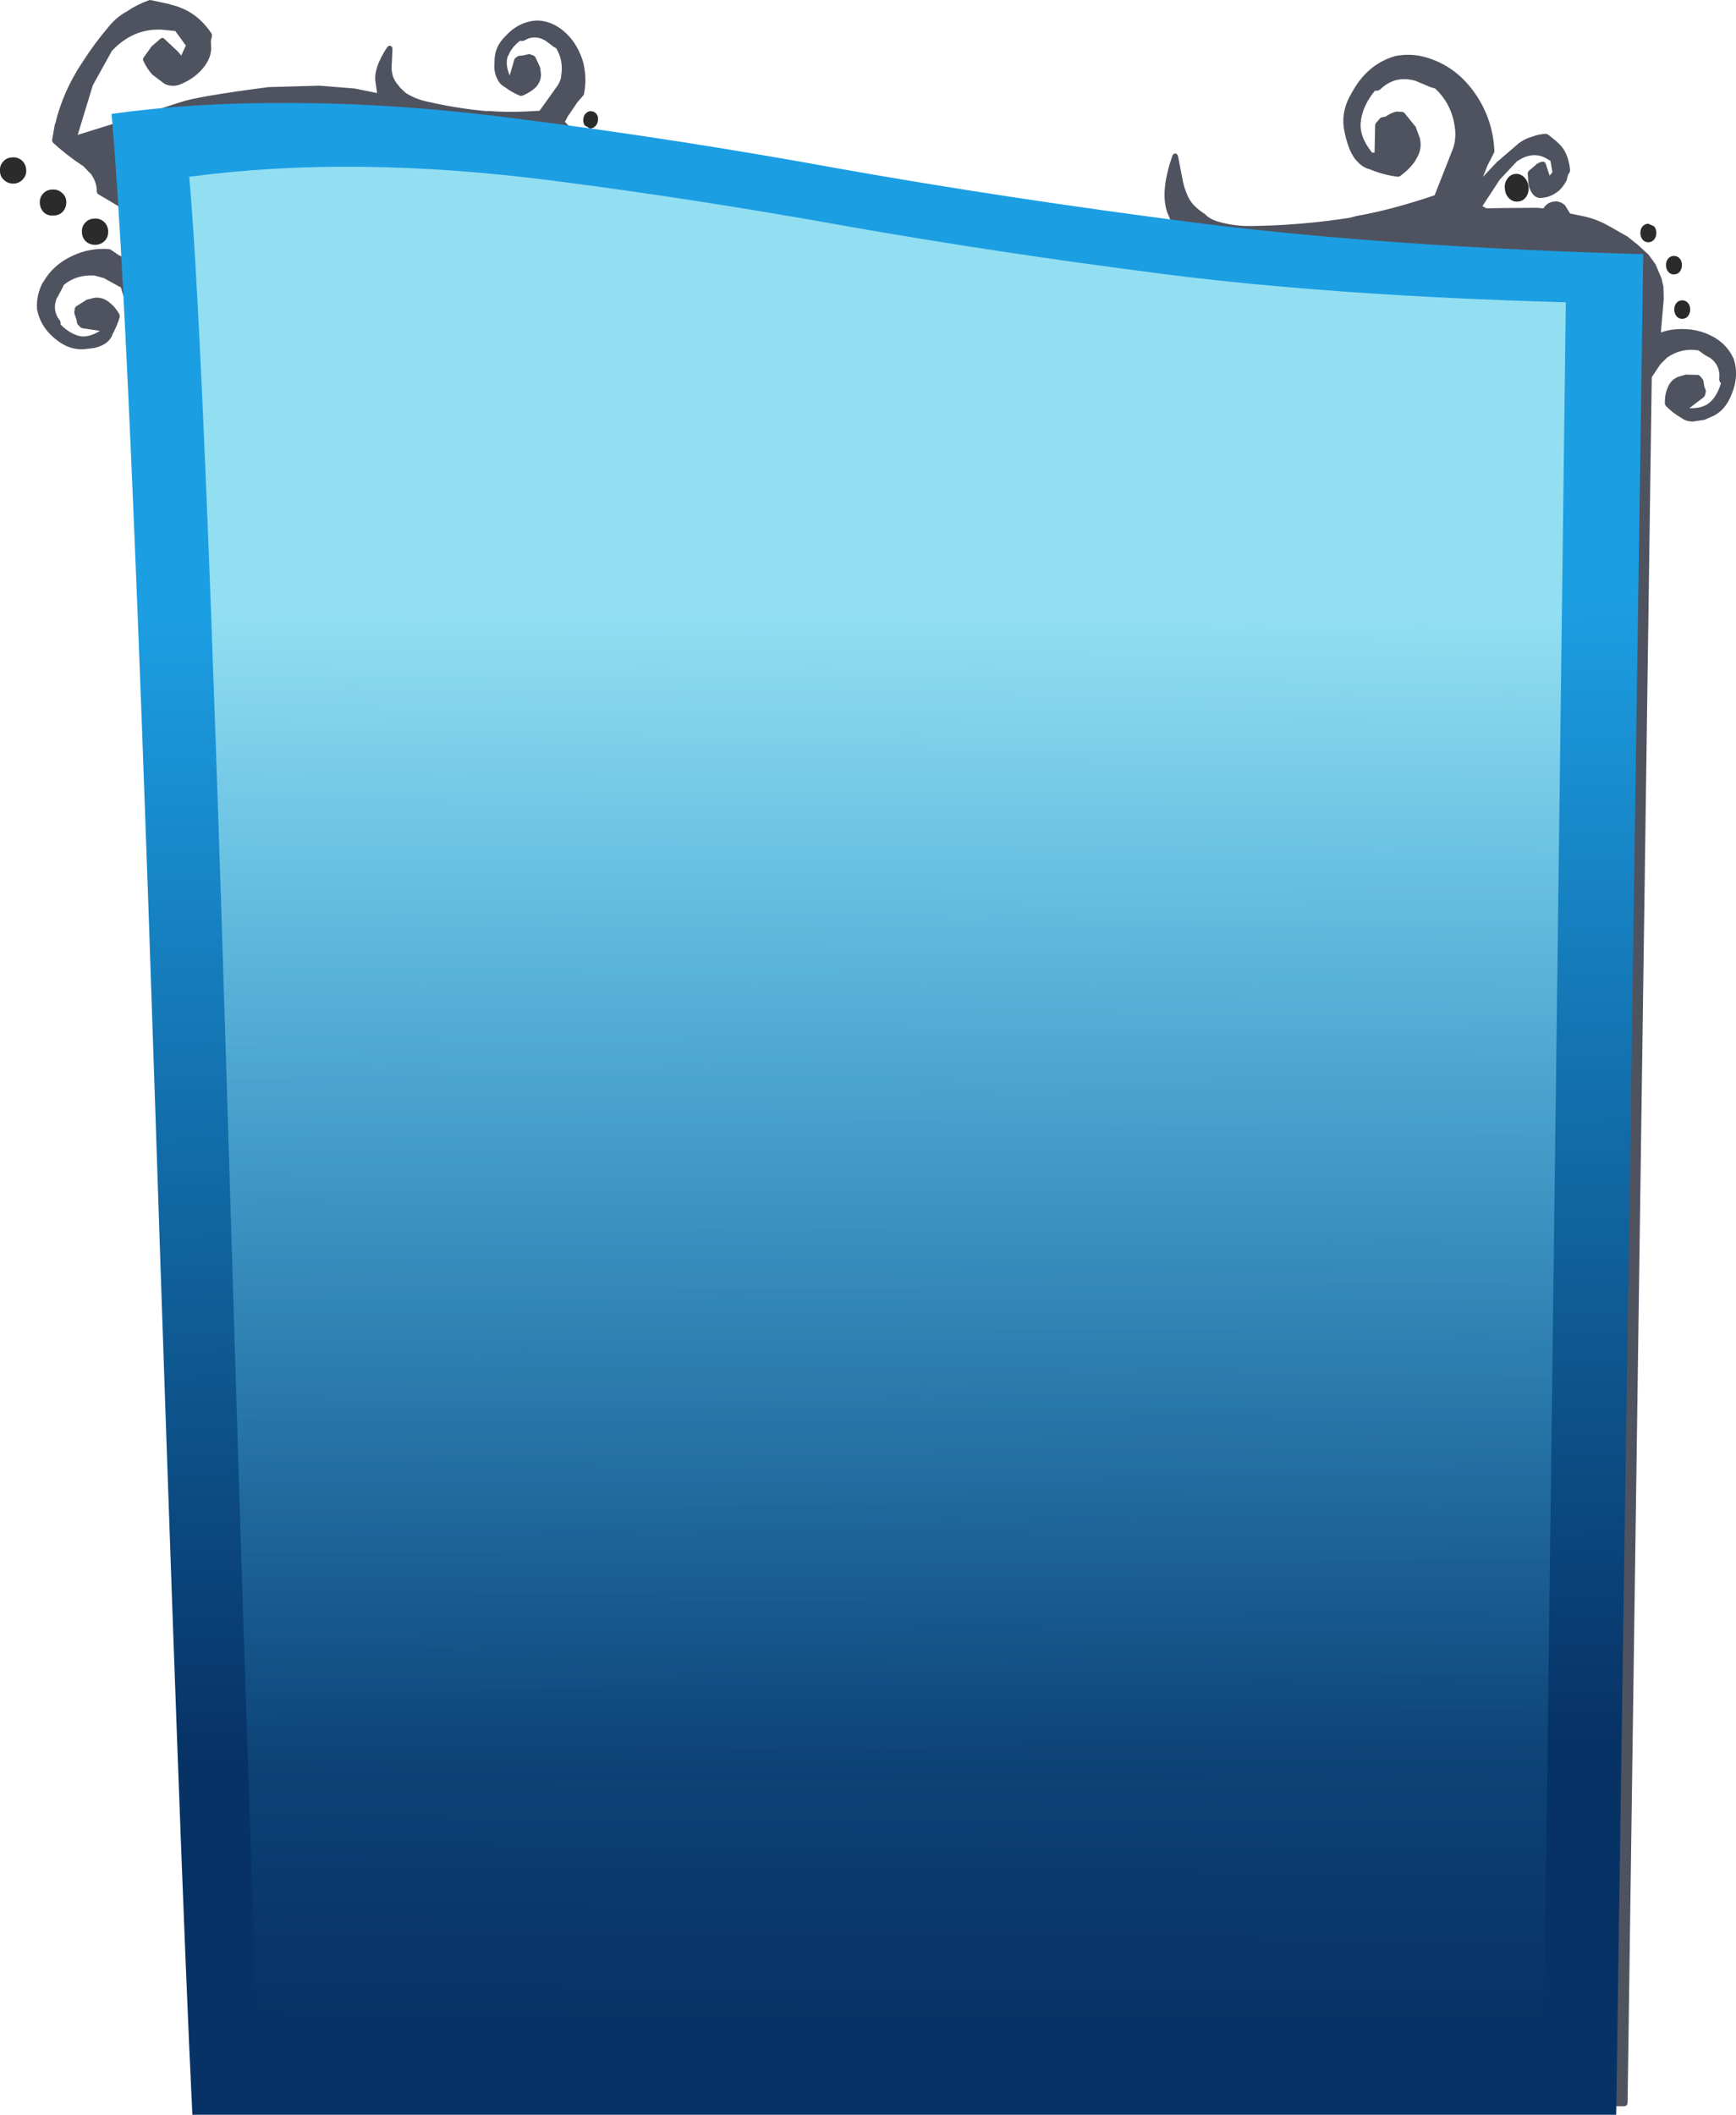 <?xml version="1.0" encoding="UTF-8" standalone="no"?>
<svg xmlns:xlink="http://www.w3.org/1999/xlink" height="371.45px" width="305.0px" xmlns="http://www.w3.org/2000/svg">
  <g transform="matrix(1, 0, 0, 1, 151.2, 114.15)">
    <path d="M139.4 -74.4 Q139.8 -73.95 139.8 -73.25 139.8 -72.55 139.4 -72.05 139.0 -71.6 138.4 -71.6 137.8 -71.6 137.4 -72.05 137.0 -72.55 137.0 -73.25 137.0 -73.95 137.4 -74.4 137.8 -74.85 138.4 -74.85 L139.4 -74.4 M142.9 -69.2 Q143.5 -69.2 143.9 -68.75 144.3 -68.3 144.3 -67.6 144.3 -66.9 143.9 -66.4 143.5 -65.95 142.9 -65.95 142.3 -65.95 141.9 -66.4 141.5 -66.9 141.5 -67.6 141.5 -68.3 141.9 -68.75 142.3 -69.2 142.9 -69.2 M145.35 -58.6 Q144.95 -58.15 144.35 -58.15 143.75 -58.15 143.35 -58.6 142.95 -59.1 142.95 -59.8 142.95 -60.5 143.35 -60.95 143.75 -61.4 144.35 -61.4 144.95 -61.4 145.35 -60.95 145.75 -60.5 145.75 -59.8 145.75 -59.1 145.35 -58.6 M117.35 -81.4 Q117.45 -80.35 116.95 -79.6 116.45 -78.85 115.55 -78.75 114.65 -78.65 114.0 -79.25 113.3 -79.9 113.2 -80.9 113.05 -81.95 113.6 -82.7 114.1 -83.5 115.0 -83.6 115.85 -83.7 116.55 -83.05 117.2 -82.45 117.35 -81.4 M-140.1 -77.05 Q-140.7 -76.35 -141.7 -76.3 -142.7 -76.2 -143.4 -76.75 -144.1 -77.4 -144.2 -78.35 -144.3 -79.35 -143.7 -80.05 -143.1 -80.8 -142.1 -80.85 -141.1 -80.95 -140.4 -80.35 -139.65 -79.8 -139.55 -78.8 -139.5 -77.8 -140.1 -77.05 M-134.7 -75.75 Q-133.75 -75.85 -133.0 -75.25 -132.3 -74.65 -132.2 -73.7 -132.1 -72.7 -132.7 -71.95 -133.3 -71.25 -134.3 -71.15 -135.3 -71.1 -136.0 -71.65 -136.75 -72.3 -136.8 -73.25 -136.9 -74.25 -136.3 -74.95 -135.7 -75.7 -134.7 -75.75 M-148.7 -81.9 Q-149.7 -81.85 -150.4 -82.45 -151.15 -83.05 -151.2 -84.0 -151.3 -85.0 -150.7 -85.7 -150.1 -86.45 -149.1 -86.5 -148.15 -86.6 -147.4 -86.0 -146.7 -85.4 -146.6 -84.4 -146.5 -83.45 -147.1 -82.75 -147.7 -82.0 -148.7 -81.9 M-48.2 -94.3 Q-47.8 -94.7 -47.2 -94.6 -46.7 -94.55 -46.35 -94.05 -46.05 -93.6 -46.15 -92.95 -46.25 -92.3 -46.65 -91.95 -47.05 -91.55 -47.6 -91.6 L-48.5 -92.15 Q-48.8 -92.65 -48.7 -93.3 -48.65 -93.95 -48.2 -94.3" fill="#000000" fill-opacity="0.831" fill-rule="evenodd" stroke="none"/>
    <path d="M100.85 -103.55 Q105.6 -101.65 108.6 -96.75 111.15 -92.55 111.35 -87.6 L111.3 -87.35 110.15 -85.1 109.35 -83.1 112.0 -85.9 112.05 -85.9 115.65 -89.0 Q116.8 -89.85 118.05 -90.15 L118.0 -90.15 Q119.15 -90.6 120.45 -90.65 L120.8 -90.5 122.3 -89.3 122.3 -89.25 Q124.35 -87.65 124.65 -84.25 L124.6 -83.95 124.3 -83.45 124.05 -82.5 124.0 -82.4 Q123.55 -81.5 122.75 -80.7 121.35 -79.55 119.8 -79.4 L119.75 -79.4 Q118.75 -79.25 118.1 -80.05 L118.05 -80.1 Q117.5 -80.9 117.35 -81.75 L117.2 -83.75 117.35 -84.1 118.65 -85.2 118.6 -85.2 Q119.15 -85.65 119.8 -85.75 L120.15 -85.7 120.35 -85.45 121.0 -83.45 121.05 -83.3 121.55 -83.9 121.2 -85.9 120.15 -86.5 Q117.85 -87.55 115.3 -85.8 L112.3 -82.6 109.25 -77.95 109.95 -77.55 112.2 -77.6 118.8 -77.65 118.85 -77.65 119.95 -77.55 120.05 -77.65 Q120.65 -78.6 121.8 -78.75 122.85 -78.9 123.75 -78.1 L124.65 -76.65 127.05 -76.15 Q129.3 -75.7 131.65 -74.35 L134.55 -72.7 134.55 -72.75 136.55 -71.15 138.45 -69.4 139.65 -67.75 140.8 -65.05 140.75 -65.05 141.05 -63.8 141.05 -63.75 141.1 -61.65 141.1 -61.6 140.6 -55.75 Q141.8 -56.2 143.15 -56.3 147.0 -56.65 150.05 -54.85 152.25 -53.55 153.3 -51.3 L153.35 -51.25 Q154.45 -48.05 152.9 -44.6 151.9 -42.15 149.85 -41.1 L149.8 -41.1 148.25 -40.4 148.2 -40.4 146.15 -40.1 Q144.9 -40.15 144.15 -40.8 L144.2 -40.75 Q142.6 -41.65 141.45 -42.9 L141.3 -43.2 Q141.25 -44.75 141.75 -45.95 L141.75 -45.9 Q142.2 -47.35 143.6 -47.95 L144.95 -48.35 145.0 -48.35 147.15 -48.3 147.35 -48.2 147.55 -48.05 147.9 -47.6 148.05 -47.35 148.25 -46.2 148.5 -45.55 148.5 -45.35 148.35 -44.7 148.15 -44.4 145.6 -42.45 145.75 -42.45 Q148.1 -42.4 149.35 -43.6 150.6 -44.85 151.15 -46.85 L150.95 -47.1 150.85 -47.45 Q151.15 -49.9 149.25 -51.3 148.4 -51.7 147.7 -52.25 L147.2 -52.6 Q144.25 -53.1 141.7 -51.35 L140.5 -50.15 139.0 -47.9 134.75 255.3 134.6 255.65 134.25 255.8 -115.9 255.8 -116.25 255.65 -116.4 255.35 Q-117.75 228.35 -121.8 91.45 -125.45 -29.85 -127.75 -58.65 -129.3 -61.05 -129.95 -63.65 L-132.95 -65.3 -134.6 -65.75 -134.65 -65.75 Q-137.75 -65.95 -140.0 -64.1 L-140.25 -63.55 -141.15 -61.85 -141.15 -61.95 Q-142.15 -59.7 -140.65 -57.8 L-140.55 -57.5 -140.55 -57.15 Q-139.1 -55.65 -137.35 -55.15 -135.75 -54.75 -133.7 -56.0 L-133.6 -56.05 -133.7 -56.05 -136.75 -56.5 -137.05 -56.65 -137.55 -57.15 -137.65 -57.35 -137.75 -57.95 -138.15 -59.15 -138.15 -59.3 -138.05 -60.0 -137.95 -60.2 -137.8 -60.35 -136.05 -61.45 -136.0 -61.5 -134.6 -61.85 Q-133.15 -62.0 -132.0 -61.05 L-131.95 -61.0 Q-130.95 -60.25 -130.2 -58.9 L-130.15 -58.5 Q-130.65 -56.85 -131.5 -55.3 L-131.45 -55.35 Q-131.8 -54.4 -132.8 -53.75 -133.7 -53.2 -134.8 -53.0 L-136.55 -52.8 Q-138.95 -52.7 -141.0 -54.25 -144.05 -56.45 -144.7 -59.85 L-144.7 -59.9 Q-144.85 -62.35 -143.65 -64.6 L-143.6 -64.6 Q-141.9 -67.65 -138.4 -69.25 -135.4 -70.65 -132.0 -70.4 L-131.75 -70.3 -130.35 -69.35 -129.4 -68.85 -128.9 -69.6 -128.65 -70.1 -129.25 -77.25 -133.95 -80.05 -134.15 -80.25 -134.2 -80.5 Q-134.15 -82.0 -135.15 -83.5 L-136.45 -84.85 -136.55 -84.95 Q-139.4 -86.8 -141.9 -89.1 L-142.0 -89.3 -142.05 -89.55 -141.55 -92.4 -141.5 -92.4 Q-140.1 -98.25 -136.6 -103.4 -134.55 -106.6 -132.15 -109.4 -130.8 -111.1 -129.0 -112.1 L-128.9 -112.15 Q-127.15 -113.35 -125.05 -114.1 L-124.8 -114.15 -121.3 -113.4 -121.3 -113.35 Q-116.7 -112.35 -114.0 -108.2 L-113.95 -107.85 -114.15 -107.0 -114.1 -105.6 -114.1 -105.55 Q-114.15 -104.1 -115.2 -102.6 -116.75 -100.5 -119.35 -99.4 -120.8 -98.75 -122.25 -99.4 L-124.45 -101.05 Q-125.45 -102.2 -126.05 -103.55 L-126.1 -103.75 -126.0 -104.0 -124.45 -106.15 -124.45 -106.1 -122.95 -107.4 -122.65 -107.5 -122.4 -107.4 -119.95 -105.1 -120.0 -105.15 -119.35 -104.4 -118.55 -106.15 -120.4 -108.7 -122.95 -108.95 -123.0 -108.95 Q-127.9 -109.1 -131.55 -105.2 L-134.9 -99.15 -137.55 -90.45 -137.25 -90.55 -131.15 -92.45 -119.5 -96.2 Q-116.65 -97.2 -104.05 -98.85 L-95.05 -99.1 -88.85 -98.6 -84.95 -97.8 -85.2 -99.55 Q-85.7 -102.05 -83.15 -105.9 L-82.9 -106.1 -82.6 -106.1 -82.35 -105.95 -82.25 -105.65 -82.35 -103.2 -82.35 -103.15 Q-82.5 -102.15 -82.25 -101.05 -82.0 -100.0 -81.0 -98.9 L-80.95 -98.8 -79.95 -97.85 Q-78.4 -96.85 -76.55 -96.4 -71.3 -95.15 -65.9 -94.65 L-65.3 -94.65 -65.2 -94.65 Q-61.4 -94.35 -56.4 -94.7 L-53.25 -99.1 Q-52.85 -99.7 -52.6 -100.6 L-52.65 -100.6 Q-52.1 -103.4 -53.5 -105.7 L-53.9 -105.9 -55.35 -107.0 Q-57.3 -108.15 -59.15 -107.0 L-59.5 -106.95 -59.8 -107.0 Q-61.35 -105.85 -61.9 -104.35 L-61.95 -104.35 Q-62.5 -102.9 -61.65 -100.9 L-60.85 -103.65 -60.7 -103.95 -60.15 -104.3 -60.05 -104.35 -59.35 -104.4 -58.25 -104.65 -58.05 -104.6 -57.45 -104.4 -57.15 -104.15 -56.35 -102.4 -56.3 -102.3 -56.15 -101.05 -56.15 -101.0 Q-56.2 -99.6 -57.25 -98.65 -58.1 -97.9 -59.4 -97.35 L-59.75 -97.3 Q-61.25 -97.9 -62.5 -98.85 -63.45 -99.35 -63.85 -100.35 L-63.85 -100.3 Q-64.3 -101.2 -64.35 -102.25 L-64.3 -103.9 Q-64.15 -106.1 -62.4 -107.8 -60.05 -110.4 -56.8 -110.55 L-56.75 -110.55 Q-54.45 -110.45 -52.55 -109.0 -50.0 -107.05 -48.85 -103.6 -48.0 -100.65 -48.6 -97.6 L-48.75 -97.35 -49.75 -96.2 -51.45 -93.7 -51.95 -92.75 -49.85 -90.6 -45.6 -90.0 -45.2 -90.45 Q-44.65 -90.95 -43.85 -90.85 -43.05 -90.8 -42.6 -90.05 L-42.35 -89.55 Q-22.65 -86.75 -2.0 -83.0 24.75 -78.2 55.0 -74.25 L54.1 -76.3 Q52.4 -80.0 54.8 -86.85 L55.0 -87.1 55.3 -87.2 55.6 -87.05 55.75 -86.8 56.5 -82.95 Q56.75 -81.3 57.55 -79.55 58.35 -77.9 60.5 -76.55 L60.6 -76.45 Q61.25 -75.75 62.55 -75.3 65.5 -74.4 68.55 -74.45 77.25 -74.55 85.95 -75.9 L86.9 -76.15 87.05 -76.2 Q93.15 -77.25 100.85 -79.85 L104.1 -88.1 Q104.5 -89.25 104.5 -90.7 104.25 -95.5 100.95 -98.6 L100.1 -98.85 97.5 -99.95 Q93.9 -101.0 91.25 -98.4 L90.95 -98.25 90.35 -98.2 Q88.25 -95.65 87.9 -92.95 L87.9 -92.9 Q87.5 -90.3 89.85 -87.35 L90.3 -87.35 90.4 -92.25 90.55 -92.55 91.25 -93.35 91.4 -93.5 92.3 -93.7 Q93.05 -94.25 93.95 -94.5 L94.15 -94.55 95.15 -94.5 95.35 -94.45 95.55 -94.3 97.5 -91.9 97.55 -91.8 98.25 -89.9 Q98.75 -87.85 97.5 -86.05 L97.55 -86.05 Q96.55 -84.5 94.75 -83.2 L94.4 -83.1 Q91.9 -83.4 89.5 -84.4 88.05 -84.75 87.0 -86.1 L87.0 -86.05 Q86.1 -87.2 85.6 -88.8 85.2 -90.0 84.95 -91.35 84.35 -94.7 86.35 -97.95 89.0 -102.8 93.75 -104.25 L93.9 -104.3 Q97.4 -105.0 100.85 -103.55" fill="#101525" fill-opacity="0.733" fill-rule="evenodd" stroke="none"/>
    <path d="M59.05 -75.0 Q92.3 -70.8 137.5 -69.5 L132.75 257.3 -117.4 257.3 Q-119.45 215.9 -124.1 75.3 -128.6 -60.95 -131.6 -94.15 -117.1 -96.15 -100.9 -96.05 -81.75 -96.1 -60.4 -93.3 -32.95 -89.85 -3.6 -84.5 25.65 -79.3 59.05 -75.0" fill="url(#gradient0)" fill-rule="evenodd" stroke="none"/>
    <path d="M53.35 -66.0 Q83.2 -62.2 123.9 -61.05 L119.95 251.75 -105.6 251.75 Q-106.85 225.8 -111.4 75.0 -115.3 -53.3 -117.95 -83.1 -89.2 -86.95 -53.95 -82.4 -29.35 -79.25 -2.9 -74.5 23.35 -69.85 53.35 -66.0" fill="url(#gradient1)" fill-rule="evenodd" stroke="none"/>
  </g>
  <defs>
    <linearGradient gradientTransform="matrix(0.002, 0.123, -0.142, 0.002, 7.2, 92.95)" gradientUnits="userSpaceOnUse" id="gradient0" spreadMethod="pad" x1="-819.2" x2="819.2">
      <stop offset="0.0" stop-color="#1c9ee3"/>
      <stop offset="1.0" stop-color="#073265"/>
    </linearGradient>
    <linearGradient gradientTransform="matrix(7.0E-4, -0.151, 0.119, 5.0E-4, -29.15, 116.95)" gradientUnits="userSpaceOnUse" id="gradient1" spreadMethod="pad" x1="-819.2" x2="819.2">
      <stop offset="0.0" stop-color="#157bba" stop-opacity="0.0"/>
      <stop offset="1.0" stop-color="#92dff1"/>
    </linearGradient>
  </defs>
</svg>
